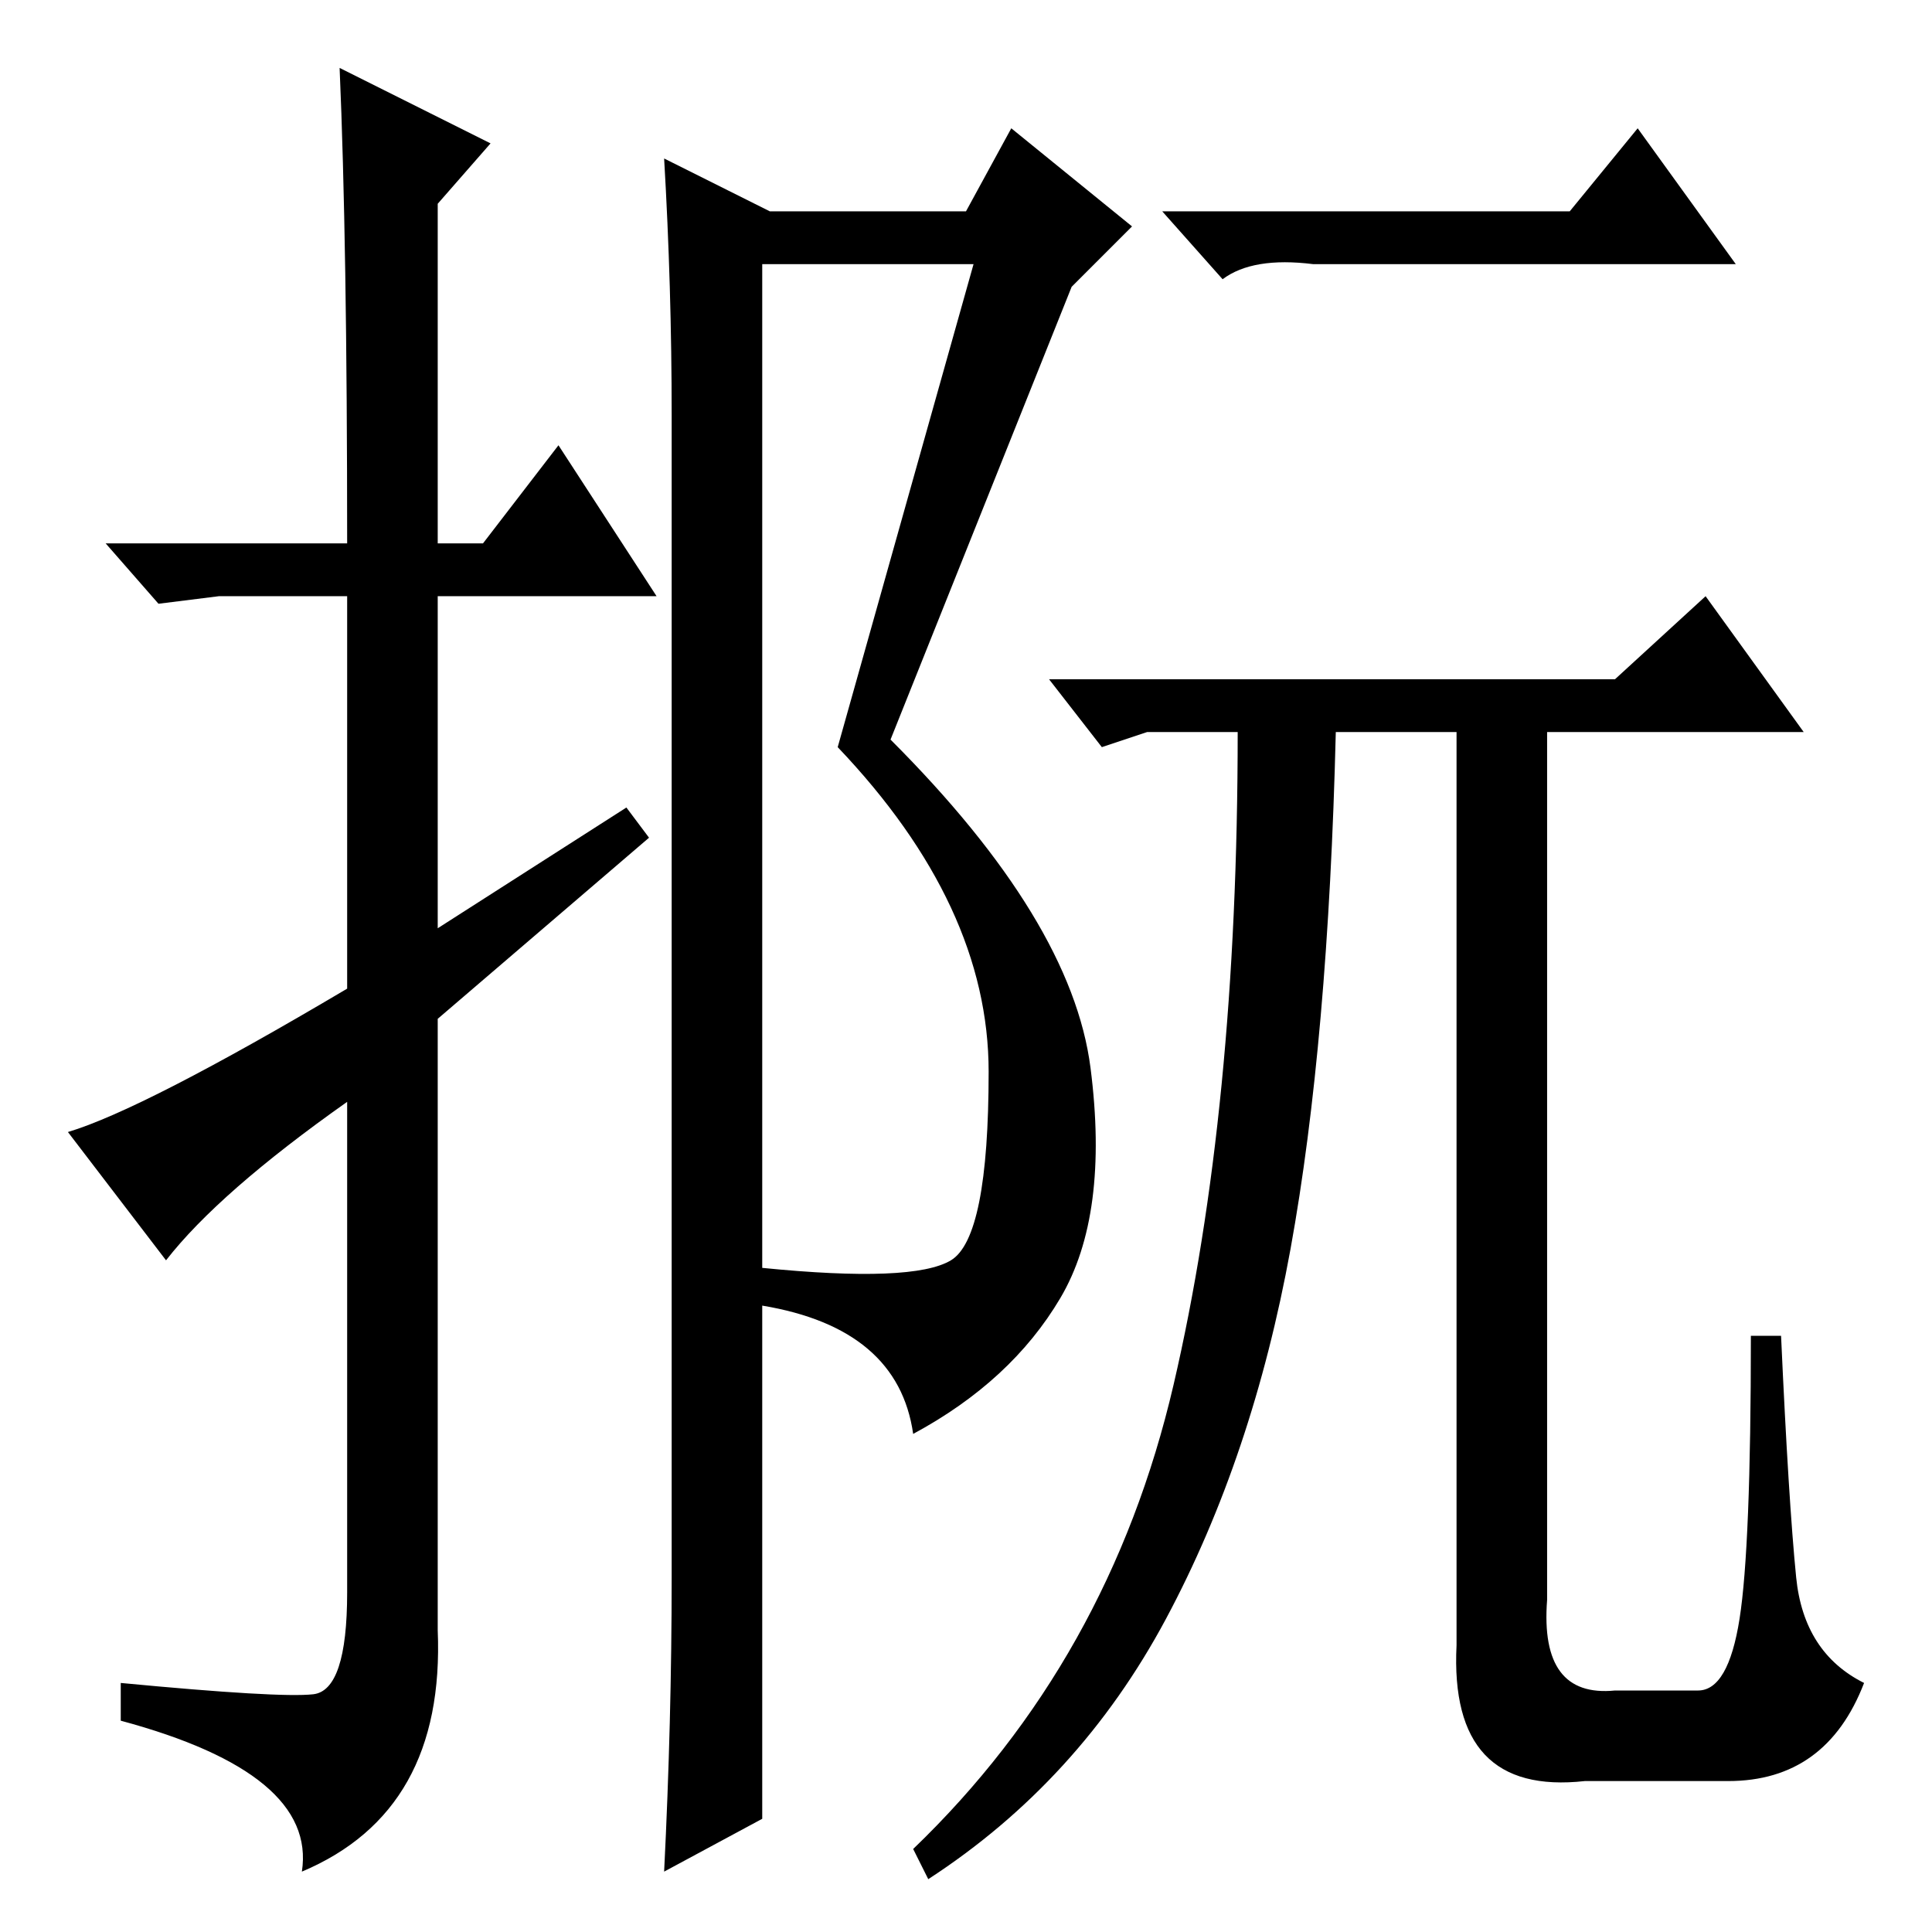 <?xml version="1.0" standalone="no"?>
<!DOCTYPE svg PUBLIC "-//W3C//DTD SVG 1.1//EN" "http://www.w3.org/Graphics/SVG/1.1/DTD/svg11.dtd" >
<svg xmlns="http://www.w3.org/2000/svg" xmlns:xlink="http://www.w3.org/1999/xlink" version="1.1" viewBox="0 -36 256 256">
  <g transform="matrix(1 0 0 -1 0 220)">
   <path fill="currentColor"
d="M22 89l-13 17q10 3 37 19v52h-17l-8 -1l-7 8h32q0 40 -1 63l20 -10l-7 -8v-45h6l10 13l13 -20h-29v-44l25 16l3 -4l-28 -24v-81q1 -24 -18 -32q2 13 -24 20v5q21 -2 25.5 -1.5t4.5 13.5v65q-17 -12 -24 -21zM129 221h-28v-133q20 -2 25 1t5 25t-20 43zM89 47v154
q0 17 -1 34l14 -7h26l6 11l16 -13l-8 -8l-24 -60q24 -24 26.5 -43.5t-4 -30.5t-19.5 -18q-2 14 -20 17v-68l-13 -7q1 20 1 39zM208 228l9 11l13 -18h-56q-8 1 -12 -2l-8 9h54zM214 166l12 11l13 -18h-34v-115q-1 -13 9 -12h11q4 0 5.5 9.5t1.5 37.5h4q1 -22 2 -32t9 -14
q-5 -13 -18 -13h-19q-18 -2 -17 18v121h-16q-1 -41 -6 -68.5t-16.5 -49t-31.5 -34.5l-2 4q26 25 34.5 61.5t8.5 86.5h-12l-6 -2l-7 9h75z" />
  </g>

</svg>
